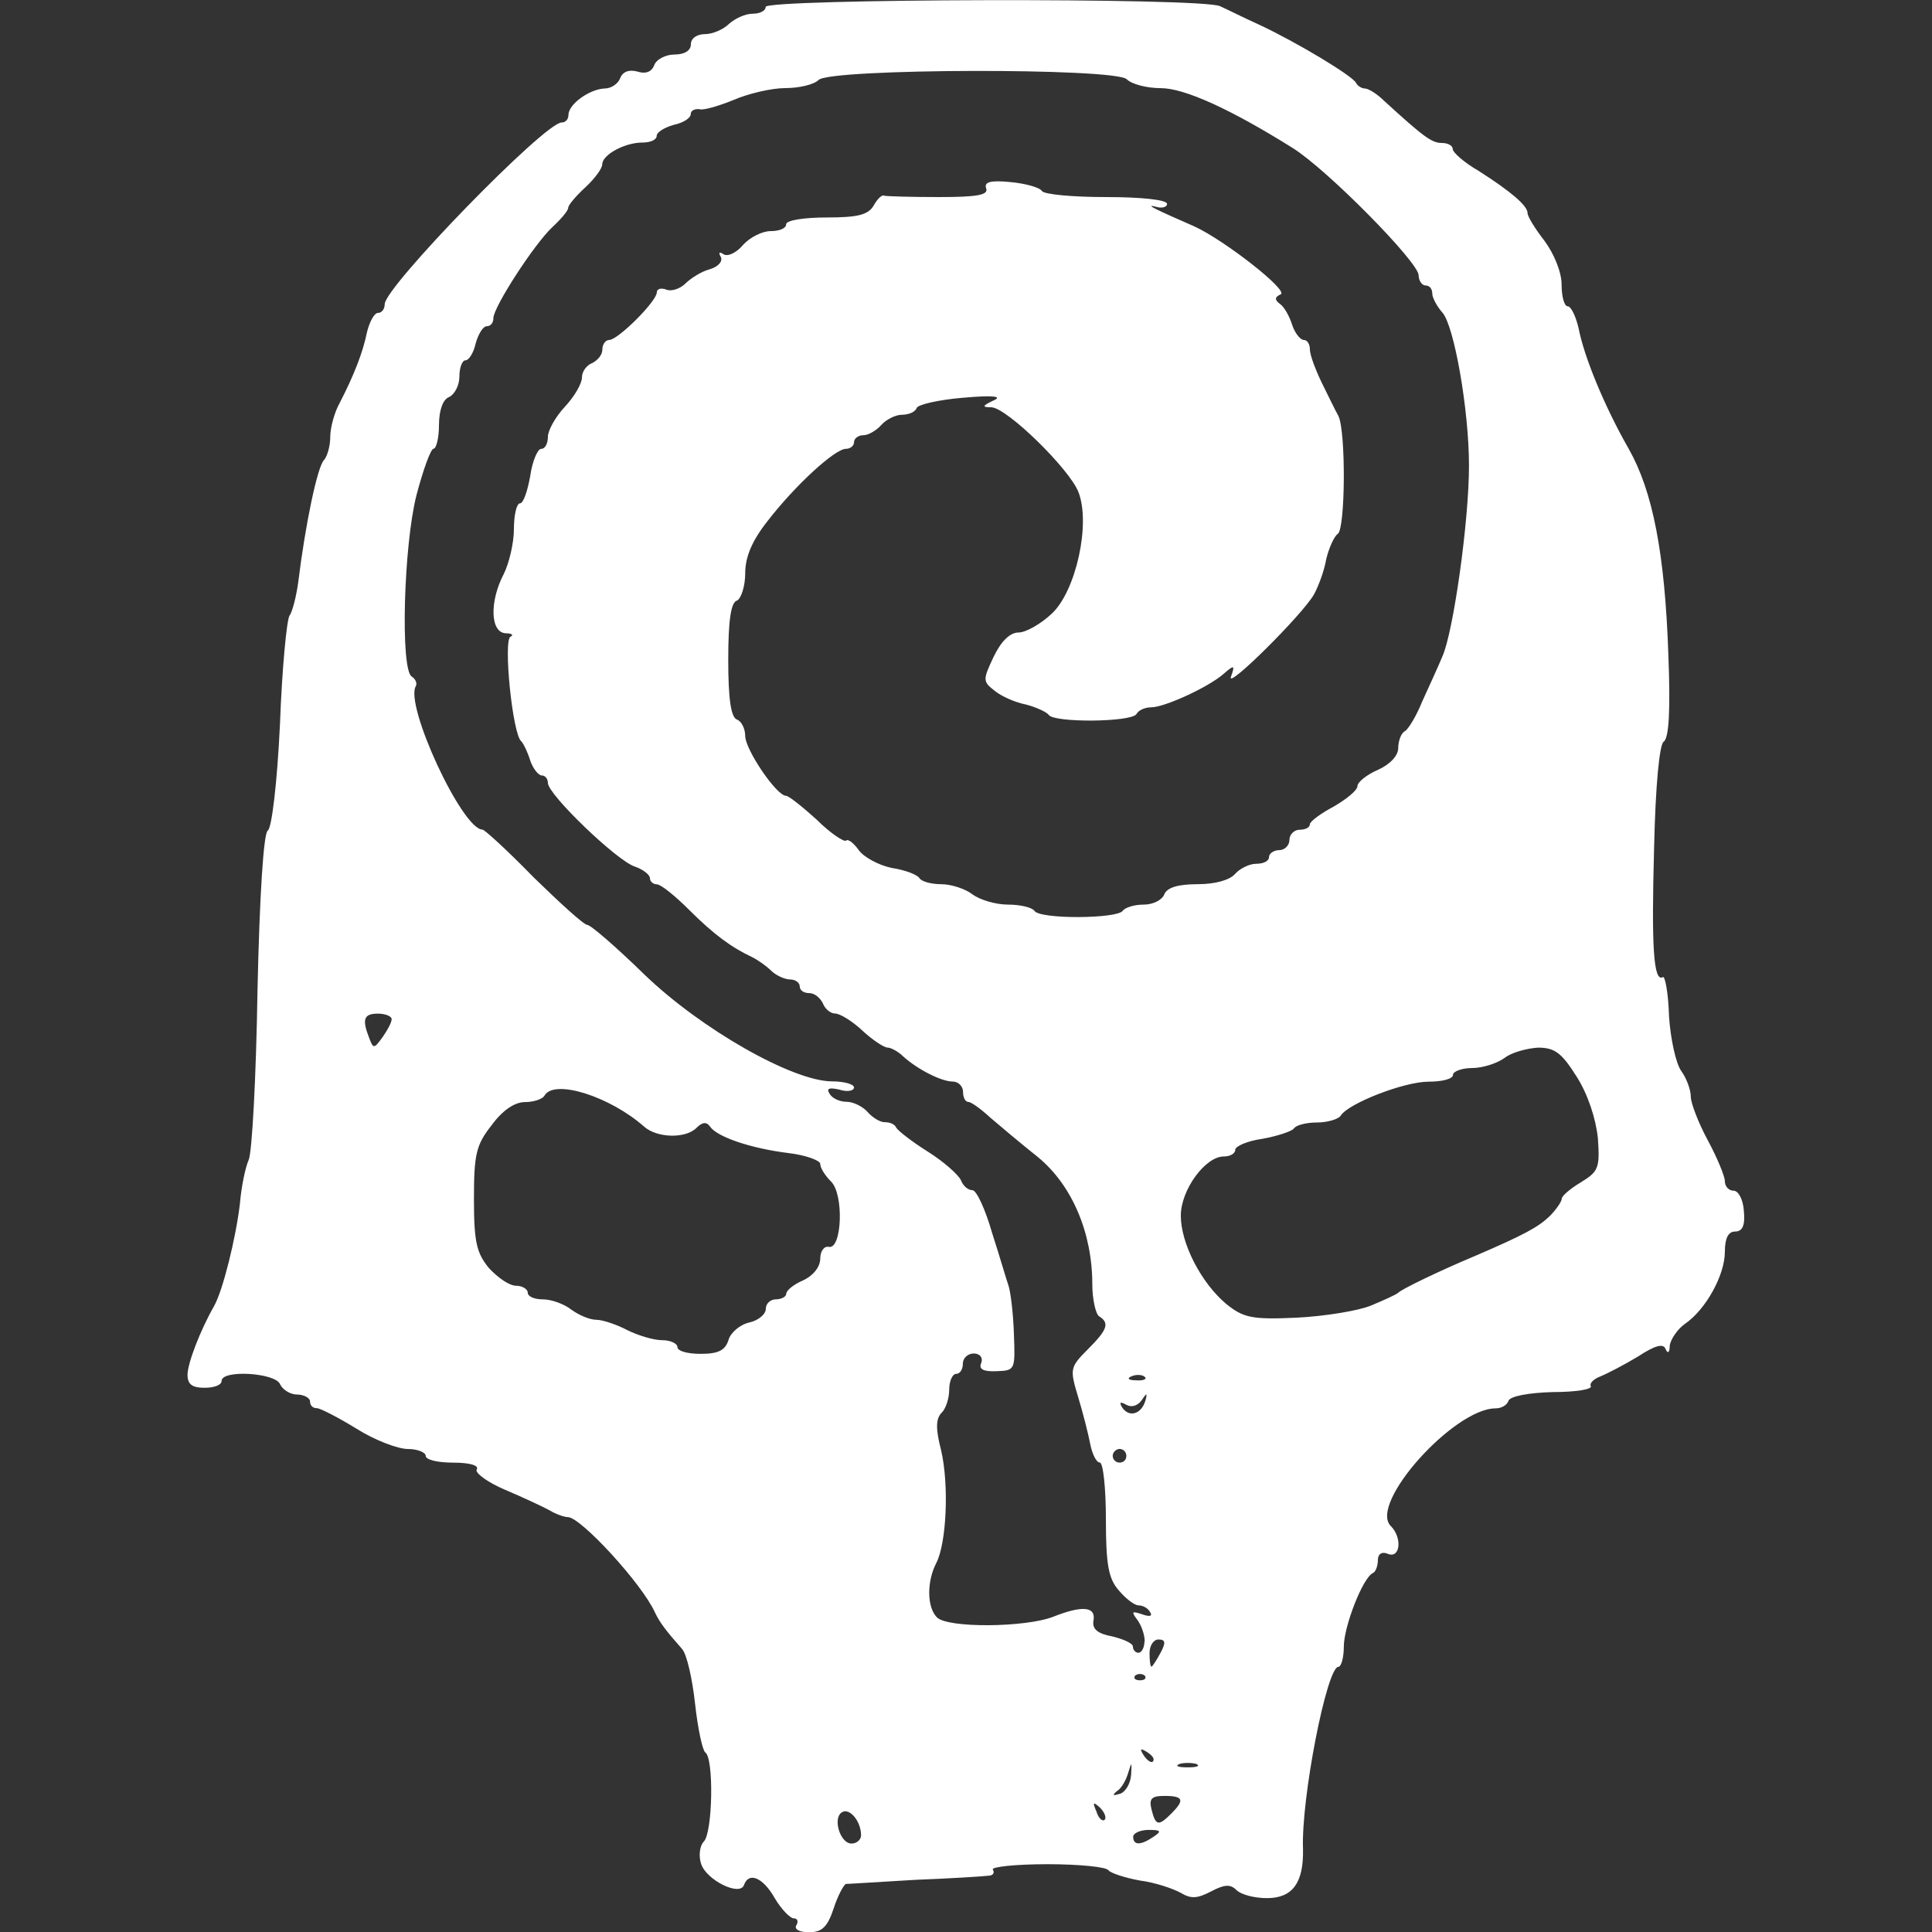 <!-- Generated by IcoMoon.io -->
<svg version="1.1" xmlns="http://www.w3.org/2000/svg" width="32" height="32" viewBox="0 0 32 32">
<rect x="0" y="0" width="32" height="32" fill="#333333" stroke="none"/>
<title>twists-psychology</title>
<path fill="#fff" d="M13.191 31.887c0.034-0.056 0.023-0.113-0.045-0.113-0.056 0-0.203-0.146-0.316-0.338-0.192-0.338-0.428-0.439-0.507-0.214-0.068 0.192-0.62-0.079-0.71-0.349-0.045-0.135-0.023-0.304 0.045-0.372 0.146-0.146 0.169-1.386 0.023-1.476-0.045-0.034-0.124-0.394-0.169-0.811-0.045-0.406-0.135-0.811-0.214-0.901-0.259-0.293-0.372-0.439-0.451-0.608-0.214-0.473-1.228-1.577-1.442-1.577-0.056 0-0.192-0.045-0.304-0.113-0.101-0.056-0.439-0.214-0.732-0.338s-0.507-0.282-0.473-0.338c0.045-0.068-0.124-0.113-0.383-0.113s-0.462-0.045-0.462-0.113c0-0.056-0.135-0.113-0.293-0.113-0.169 0-0.552-0.146-0.856-0.338-0.293-0.18-0.597-0.338-0.654-0.338-0.068 0-0.113-0.045-0.113-0.113 0-0.056-0.101-0.113-0.214-0.113s-0.237-0.079-0.282-0.169c-0.068-0.192-0.969-0.248-0.969-0.056 0 0.068-0.124 0.113-0.282 0.113-0.203 0-0.282-0.056-0.282-0.214 0-0.192 0.214-0.744 0.439-1.138 0.147-0.259 0.361-1.127 0.428-1.69 0.023-0.282 0.090-0.608 0.146-0.732s0.124-1.386 0.146-2.806c0.034-1.577 0.101-2.603 0.169-2.648 0.068-0.034 0.158-0.811 0.203-1.758 0.034-0.935 0.113-1.735 0.158-1.803 0.045-0.056 0.113-0.316 0.146-0.563 0.113-0.924 0.316-1.915 0.428-2.017 0.056-0.068 0.101-0.237 0.101-0.383s0.068-0.406 0.158-0.563c0.237-0.462 0.383-0.834 0.451-1.172 0.045-0.18 0.124-0.316 0.18-0.316 0.068 0 0.113-0.068 0.113-0.146 0-0.282 2.648-3.008 2.93-3.008 0.068 0 0.113-0.056 0.113-0.124 0-0.18 0.349-0.428 0.597-0.439 0.113 0 0.225-0.079 0.259-0.169 0.045-0.113 0.146-0.147 0.282-0.113 0.135 0.045 0.237 0.011 0.282-0.101 0.034-0.101 0.192-0.18 0.338-0.18 0.169 0 0.27-0.068 0.27-0.169s0.101-0.169 0.237-0.169c0.124 0 0.304-0.079 0.394-0.169 0.101-0.090 0.27-0.169 0.394-0.169 0.113 0 0.214-0.045 0.214-0.113 0-0.135 7.234-0.158 7.527-0.011 0.101 0.045 0.394 0.192 0.642 0.304 0.608 0.282 1.566 0.856 1.611 0.969 0.023 0.045 0.090 0.090 0.146 0.090s0.203 0.090 0.316 0.203c0.654 0.597 0.789 0.699 0.958 0.699 0.101 0 0.18 0.045 0.18 0.101s0.192 0.225 0.428 0.361c0.53 0.338 0.811 0.575 0.811 0.699 0 0.056 0.124 0.259 0.282 0.462 0.158 0.214 0.282 0.518 0.282 0.721s0.045 0.361 0.101 0.361c0.056 0 0.135 0.169 0.18 0.361 0.090 0.473 0.428 1.296 0.834 2.006 0.394 0.699 0.597 1.724 0.654 3.425 0.034 0.89 0.011 1.363-0.079 1.42-0.068 0.045-0.135 0.71-0.158 1.758-0.045 1.634-0.011 2.231 0.146 2.141 0.034-0.023 0.090 0.259 0.101 0.642 0.023 0.372 0.113 0.789 0.203 0.913s0.158 0.316 0.158 0.428c0 0.101 0.124 0.428 0.282 0.721s0.282 0.597 0.282 0.676c0 0.090 0.068 0.158 0.146 0.158s0.158 0.146 0.169 0.338c0.023 0.237-0.023 0.338-0.146 0.338-0.113 0-0.169 0.113-0.169 0.338 0 0.383-0.316 0.958-0.665 1.194-0.124 0.090-0.237 0.259-0.248 0.361 0 0.113-0.034 0.135-0.068 0.056-0.034-0.101-0.169-0.068-0.462 0.124-0.225 0.135-0.507 0.282-0.62 0.327s-0.18 0.113-0.158 0.158c0.034 0.056-0.248 0.101-0.631 0.101-0.394 0.011-0.71 0.068-0.732 0.146-0.023 0.068-0.113 0.124-0.214 0.124-0.687 0-2.107 1.577-1.735 1.949 0.192 0.192 0.158 0.541-0.045 0.462-0.101-0.045-0.169 0-0.169 0.101 0 0.090-0.034 0.192-0.079 0.214-0.169 0.068-0.485 0.89-0.485 1.217 0 0.192-0.045 0.338-0.090 0.338-0.192 0-0.62 2.186-0.586 3.020 0.011 0.552-0.169 0.811-0.597 0.811-0.203 0-0.428-0.056-0.507-0.135-0.101-0.101-0.203-0.090-0.417 0.023-0.237 0.124-0.338 0.124-0.507 0.023-0.124-0.068-0.417-0.169-0.676-0.203-0.248-0.045-0.485-0.124-0.518-0.169-0.034-0.056-0.485-0.101-1.014-0.101s-0.935 0.045-0.901 0.090c0.034 0.056 0 0.101-0.079 0.101-0.079 0.011-0.62 0.045-1.206 0.068-0.586 0.034-1.104 0.068-1.149 0.068-0.034 0.011-0.135 0.192-0.203 0.406-0.101 0.304-0.192 0.394-0.406 0.394-0.158 0-0.248-0.045-0.214-0.113zM14.262 30.4c0-0.237-0.192-0.462-0.316-0.383-0.158 0.090-0.034 0.518 0.158 0.518 0.090 0 0.158-0.068 0.158-0.135zM19.107 30.422c0.135-0.090 0.124-0.113-0.079-0.113-0.146 0-0.259 0.056-0.259 0.113 0 0.146 0.124 0.146 0.338 0zM18.217 29.938c-0.113-0.101-0.124-0.090-0.056 0.068 0.034 0.113 0.101 0.169 0.135 0.135s0-0.124-0.079-0.203zM19.4 30.039c0.225-0.225 0.203-0.293-0.113-0.293-0.214 0-0.259 0.045-0.214 0.225 0.068 0.27 0.113 0.282 0.327 0.068zM18.735 29.397c0.011-0.214 0.011-0.225-0.045-0.045-0.034 0.124-0.113 0.27-0.192 0.316-0.079 0.068-0.068 0.079 0.045 0.045 0.090-0.023 0.18-0.158 0.192-0.316zM19.817 29.217c-0.079-0.023-0.214-0.023-0.282 0-0.079 0.034-0.023 0.056 0.135 0.056s0.214-0.023 0.146-0.056zM19.107 29.138c0-0.034-0.056-0.090-0.135-0.135s-0.090-0.034-0.045 0.045c0.079 0.135 0.18 0.18 0.18 0.090zM18.96 27.752c-0.045-0.034-0.113-0.034-0.158 0-0.034 0.045 0 0.079 0.079 0.079s0.113-0.034 0.079-0.079zM19.22 27.38c0.090-0.169 0.090-0.225-0.034-0.225-0.079 0-0.146 0.101-0.146 0.225s0.011 0.225 0.034 0.225c0.011 0 0.079-0.101 0.146-0.225zM18.96 27.188c0-0.113-0.056-0.27-0.124-0.361-0.101-0.135-0.090-0.146 0.079-0.090 0.124 0.045 0.18 0.034 0.135-0.034-0.034-0.068-0.124-0.113-0.192-0.113s-0.214-0.113-0.327-0.248c-0.169-0.192-0.214-0.417-0.214-1.183 0-0.507-0.045-0.935-0.101-0.935s-0.124-0.135-0.158-0.304c-0.034-0.18-0.124-0.53-0.203-0.789-0.135-0.451-0.135-0.485 0.158-0.777 0.327-0.327 0.372-0.439 0.192-0.552-0.056-0.034-0.113-0.282-0.113-0.53 0-0.856-0.338-1.645-0.901-2.107-0.282-0.225-0.631-0.518-0.789-0.654-0.158-0.146-0.316-0.259-0.361-0.259-0.056 0-0.090-0.079-0.090-0.169s-0.079-0.169-0.169-0.169c-0.192 0-0.586-0.203-0.823-0.417-0.079-0.079-0.203-0.146-0.259-0.146s-0.248-0.124-0.417-0.282c-0.169-0.158-0.372-0.282-0.451-0.282s-0.169-0.079-0.203-0.169c-0.045-0.090-0.135-0.169-0.225-0.169s-0.158-0.045-0.158-0.113c0-0.056-0.068-0.113-0.158-0.113s-0.237-0.068-0.316-0.146c-0.079-0.079-0.225-0.18-0.316-0.225-0.338-0.158-0.631-0.372-1.037-0.777-0.237-0.237-0.473-0.428-0.541-0.428-0.056 0-0.113-0.045-0.113-0.101s-0.113-0.146-0.248-0.192c-0.293-0.090-1.442-1.194-1.442-1.386 0-0.068-0.045-0.124-0.101-0.124s-0.146-0.113-0.192-0.248c-0.045-0.146-0.113-0.282-0.146-0.316-0.146-0.101-0.304-1.679-0.18-1.735 0.056-0.023 0.023-0.056-0.079-0.056-0.259-0.011-0.27-0.53-0.034-0.98 0.090-0.18 0.169-0.518 0.169-0.744 0-0.237 0.045-0.428 0.101-0.428s0.124-0.203 0.169-0.451c0.034-0.248 0.124-0.451 0.18-0.451 0.068 0 0.113-0.090 0.113-0.203 0-0.101 0.124-0.327 0.282-0.496s0.282-0.383 0.282-0.485c0-0.101 0.079-0.203 0.169-0.237 0.090-0.045 0.169-0.135 0.169-0.225s0.056-0.158 0.113-0.158c0.146 0 0.789-0.642 0.789-0.789 0-0.056 0.068-0.079 0.158-0.045 0.079 0.034 0.225-0.011 0.316-0.101s0.27-0.203 0.406-0.237c0.146-0.045 0.214-0.135 0.18-0.203-0.045-0.079-0.023-0.090 0.045-0.045s0.214-0.023 0.327-0.158c0.113-0.124 0.316-0.225 0.451-0.225 0.146 0 0.259-0.045 0.259-0.113s0.304-0.113 0.676-0.113c0.518 0 0.687-0.045 0.777-0.203 0.056-0.101 0.135-0.18 0.169-0.158 0.034 0.011 0.451 0.023 0.913 0.023 0.631 0 0.823-0.034 0.777-0.147-0.034-0.101 0.068-0.135 0.406-0.101 0.248 0.023 0.485 0.090 0.518 0.147s0.507 0.101 1.070 0.101c0.575 0 1.003 0.045 1.003 0.113 0 0.056-0.090 0.079-0.192 0.045-0.192-0.045 0.023 0.056 0.642 0.327 0.496 0.225 1.577 1.070 1.431 1.127-0.101 0.045-0.101 0.090-0.011 0.158 0.068 0.045 0.158 0.203 0.203 0.349 0.045 0.135 0.135 0.248 0.192 0.248s0.101 0.068 0.101 0.158c0 0.090 0.090 0.327 0.192 0.541 0.101 0.203 0.225 0.462 0.282 0.563 0.124 0.27 0.113 1.859-0.011 1.949-0.056 0.034-0.146 0.225-0.192 0.417-0.034 0.203-0.135 0.462-0.203 0.586-0.192 0.338-1.465 1.6-1.375 1.363 0.068-0.192 0.056-0.203-0.124-0.045-0.259 0.225-0.98 0.552-1.194 0.552-0.101 0-0.214 0.045-0.248 0.113-0.090 0.135-1.375 0.146-1.454 0.011-0.034-0.045-0.203-0.124-0.372-0.169-0.18-0.034-0.406-0.135-0.518-0.225-0.203-0.158-0.203-0.18-0.023-0.563 0.124-0.259 0.27-0.406 0.417-0.406 0.113 0 0.361-0.135 0.552-0.316 0.394-0.372 0.642-1.476 0.439-2.006-0.146-0.383-1.183-1.397-1.442-1.408-0.158 0-0.158-0.023 0.034-0.113 0.158-0.068 0-0.090-0.507-0.045-0.406 0.034-0.744 0.113-0.766 0.169-0.023 0.068-0.135 0.113-0.248 0.113-0.101 0-0.259 0.079-0.338 0.169s-0.214 0.169-0.293 0.169c-0.090 0-0.158 0.056-0.158 0.113 0 0.068-0.068 0.113-0.135 0.113-0.18 0-0.834 0.597-1.296 1.194-0.259 0.327-0.372 0.597-0.372 0.868 0 0.214-0.068 0.417-0.135 0.451-0.101 0.023-0.146 0.327-0.146 0.98s0.045 0.958 0.146 0.992c0.068 0.023 0.135 0.146 0.135 0.27 0 0.225 0.518 0.992 0.676 0.992 0.045 0 0.27 0.18 0.507 0.394 0.225 0.225 0.451 0.372 0.485 0.349 0.034-0.034 0.124 0.034 0.214 0.158 0.079 0.113 0.327 0.248 0.541 0.293 0.225 0.034 0.428 0.113 0.462 0.169s0.192 0.101 0.361 0.101c0.169 0 0.406 0.079 0.518 0.169 0.124 0.090 0.383 0.169 0.586 0.169s0.394 0.045 0.439 0.101c0.079 0.146 1.386 0.135 1.465 0 0.045-0.056 0.192-0.101 0.349-0.101s0.304-0.079 0.338-0.169c0.045-0.113 0.225-0.169 0.552-0.169 0.293 0 0.53-0.068 0.62-0.169 0.079-0.090 0.237-0.169 0.349-0.169 0.124 0 0.214-0.045 0.214-0.113 0-0.056 0.079-0.113 0.169-0.113s0.169-0.079 0.169-0.169c0-0.090 0.079-0.169 0.169-0.169s0.169-0.034 0.169-0.090c0-0.045 0.18-0.18 0.394-0.293 0.214-0.124 0.394-0.27 0.394-0.338s0.158-0.192 0.338-0.27c0.203-0.090 0.338-0.237 0.338-0.361 0-0.113 0.045-0.248 0.113-0.282 0.056-0.034 0.192-0.259 0.282-0.485 0.101-0.225 0.259-0.563 0.338-0.755 0.18-0.406 0.439-2.231 0.439-3.155 0-0.935-0.248-2.321-0.439-2.535-0.090-0.101-0.169-0.248-0.169-0.316 0-0.079-0.045-0.135-0.113-0.135-0.056 0-0.113-0.079-0.113-0.169 0-0.214-1.51-1.747-2.085-2.107-1.025-0.642-1.792-0.992-2.186-0.992-0.237 0-0.485-0.068-0.563-0.147-0.192-0.192-4.913-0.18-5.104 0.011-0.079 0.079-0.327 0.135-0.552 0.135s-0.608 0.090-0.845 0.192c-0.248 0.101-0.507 0.18-0.575 0.158-0.079-0.011-0.146 0.023-0.146 0.079 0 0.068-0.124 0.147-0.282 0.18-0.158 0.045-0.282 0.124-0.282 0.18 0 0.068-0.101 0.113-0.237 0.113-0.293 0-0.665 0.203-0.665 0.361 0 0.068-0.124 0.237-0.282 0.383s-0.282 0.293-0.282 0.338c0 0.045-0.113 0.18-0.259 0.316-0.304 0.282-0.98 1.33-0.98 1.51 0 0.079-0.045 0.135-0.113 0.135-0.056 0-0.135 0.124-0.18 0.282-0.034 0.158-0.113 0.282-0.169 0.282s-0.101 0.124-0.101 0.27c0 0.146-0.079 0.293-0.169 0.338-0.101 0.034-0.169 0.214-0.169 0.462 0 0.214-0.045 0.394-0.090 0.394s-0.169 0.338-0.282 0.766c-0.214 0.834-0.27 2.896-0.079 3.008 0.068 0.045 0.090 0.113 0.068 0.158-0.192 0.304 0.766 2.377 1.104 2.377 0.034 0 0.417 0.349 0.845 0.789 0.439 0.428 0.834 0.789 0.89 0.789s0.485 0.372 0.947 0.823c0.935 0.901 2.456 1.769 3.11 1.769 0.192 0 0.361 0.045 0.361 0.101s-0.113 0.079-0.248 0.034c-0.158-0.034-0.214-0.023-0.158 0.068 0.045 0.079 0.169 0.135 0.282 0.135s0.27 0.079 0.349 0.169c0.079 0.090 0.203 0.169 0.282 0.169 0.090 0 0.169 0.034 0.192 0.090 0.023 0.045 0.248 0.225 0.518 0.394s0.507 0.383 0.552 0.473c0.034 0.090 0.113 0.169 0.192 0.169 0.068 0 0.214 0.316 0.327 0.71 0.124 0.383 0.237 0.777 0.27 0.868s0.079 0.451 0.090 0.789c0.023 0.608 0.023 0.62-0.282 0.631-0.225 0.011-0.304-0.034-0.259-0.135 0.034-0.090-0.023-0.158-0.124-0.158s-0.18 0.079-0.18 0.169c0 0.090-0.045 0.169-0.113 0.169-0.056 0-0.113 0.113-0.113 0.259s-0.056 0.316-0.124 0.383c-0.101 0.101-0.101 0.27-0.011 0.62 0.135 0.575 0.090 1.544-0.079 1.87-0.158 0.304-0.158 0.732 0.011 0.901 0.18 0.18 1.465 0.169 1.927-0.011 0.485-0.192 0.71-0.169 0.665 0.068-0.023 0.135 0.068 0.214 0.316 0.259 0.18 0.045 0.338 0.113 0.338 0.169s0.045 0.101 0.090 0.101c0.056 0 0.101-0.090 0.101-0.192zM18.656 24.112c0-0.056-0.045-0.113-0.113-0.113-0.056 0-0.113 0.056-0.113 0.113 0 0.068 0.056 0.113 0.113 0.113 0.068 0 0.113-0.045 0.113-0.113zM18.972 23.2c0.034-0.135 0.023-0.135-0.068 0-0.068 0.090-0.169 0.113-0.248 0.068-0.101-0.056-0.124-0.045-0.068 0.045 0.113 0.169 0.316 0.113 0.383-0.113zM18.96 22.805c-0.034-0.034-0.135-0.045-0.214-0.011-0.090 0.034-0.056 0.068 0.068 0.068 0.124 0.011 0.192-0.023 0.146-0.056zM12.065 22.197c0.034-0.124 0.192-0.259 0.349-0.293 0.146-0.034 0.27-0.135 0.27-0.225s0.079-0.158 0.169-0.158c0.090 0 0.169-0.045 0.169-0.090 0-0.056 0.124-0.158 0.282-0.225 0.169-0.079 0.282-0.225 0.282-0.361 0-0.124 0.068-0.214 0.146-0.192 0.214 0.034 0.248-0.868 0.034-1.082-0.101-0.101-0.18-0.225-0.18-0.293 0-0.056-0.237-0.146-0.53-0.18-0.631-0.079-1.183-0.27-1.296-0.439-0.056-0.079-0.124-0.079-0.225 0.023-0.18 0.18-0.654 0.169-0.868-0.023-0.563-0.496-1.476-0.789-1.645-0.518-0.034 0.068-0.192 0.113-0.327 0.113-0.169 0-0.372 0.135-0.552 0.383-0.259 0.327-0.293 0.485-0.293 1.228 0 0.71 0.045 0.89 0.248 1.138 0.146 0.158 0.338 0.293 0.451 0.293 0.101 0 0.192 0.056 0.192 0.113 0 0.068 0.113 0.113 0.259 0.113 0.135 0 0.349 0.079 0.462 0.169 0.124 0.090 0.304 0.169 0.417 0.169 0.101 0 0.338 0.079 0.507 0.169 0.18 0.090 0.439 0.169 0.586 0.169 0.135 0 0.248 0.056 0.248 0.113 0 0.068 0.169 0.113 0.383 0.113 0.293 0 0.406-0.056 0.462-0.225zM22.713 21.622c0.214-0.090 0.417-0.18 0.451-0.214 0.056-0.056 0.654-0.349 1.273-0.608 0.811-0.349 1.037-0.473 1.228-0.654 0.113-0.113 0.203-0.248 0.203-0.293s0.146-0.169 0.316-0.27c0.293-0.18 0.316-0.237 0.282-0.732-0.034-0.327-0.169-0.732-0.349-1.014-0.248-0.394-0.361-0.485-0.642-0.485-0.18 0.011-0.439 0.079-0.552 0.169-0.124 0.090-0.361 0.169-0.541 0.169-0.169 0-0.316 0.056-0.316 0.113 0 0.068-0.18 0.113-0.406 0.113-0.406 0-1.33 0.361-1.454 0.563-0.034 0.056-0.214 0.113-0.394 0.113s-0.349 0.045-0.383 0.101c-0.034 0.045-0.27 0.124-0.518 0.169-0.248 0.034-0.451 0.124-0.451 0.18 0 0.068-0.090 0.113-0.192 0.113-0.304 0-0.71 0.552-0.71 0.98 0 0.462 0.338 1.116 0.755 1.465 0.282 0.225 0.417 0.259 1.161 0.225 0.462-0.023 1.025-0.113 1.239-0.203zM6.487 16.879c0-0.045-0.101-0.090-0.225-0.090-0.237 0-0.27 0.090-0.146 0.406 0.068 0.18 0.079 0.18 0.225-0.023 0.079-0.113 0.146-0.237 0.146-0.293z"></path>
</svg>
